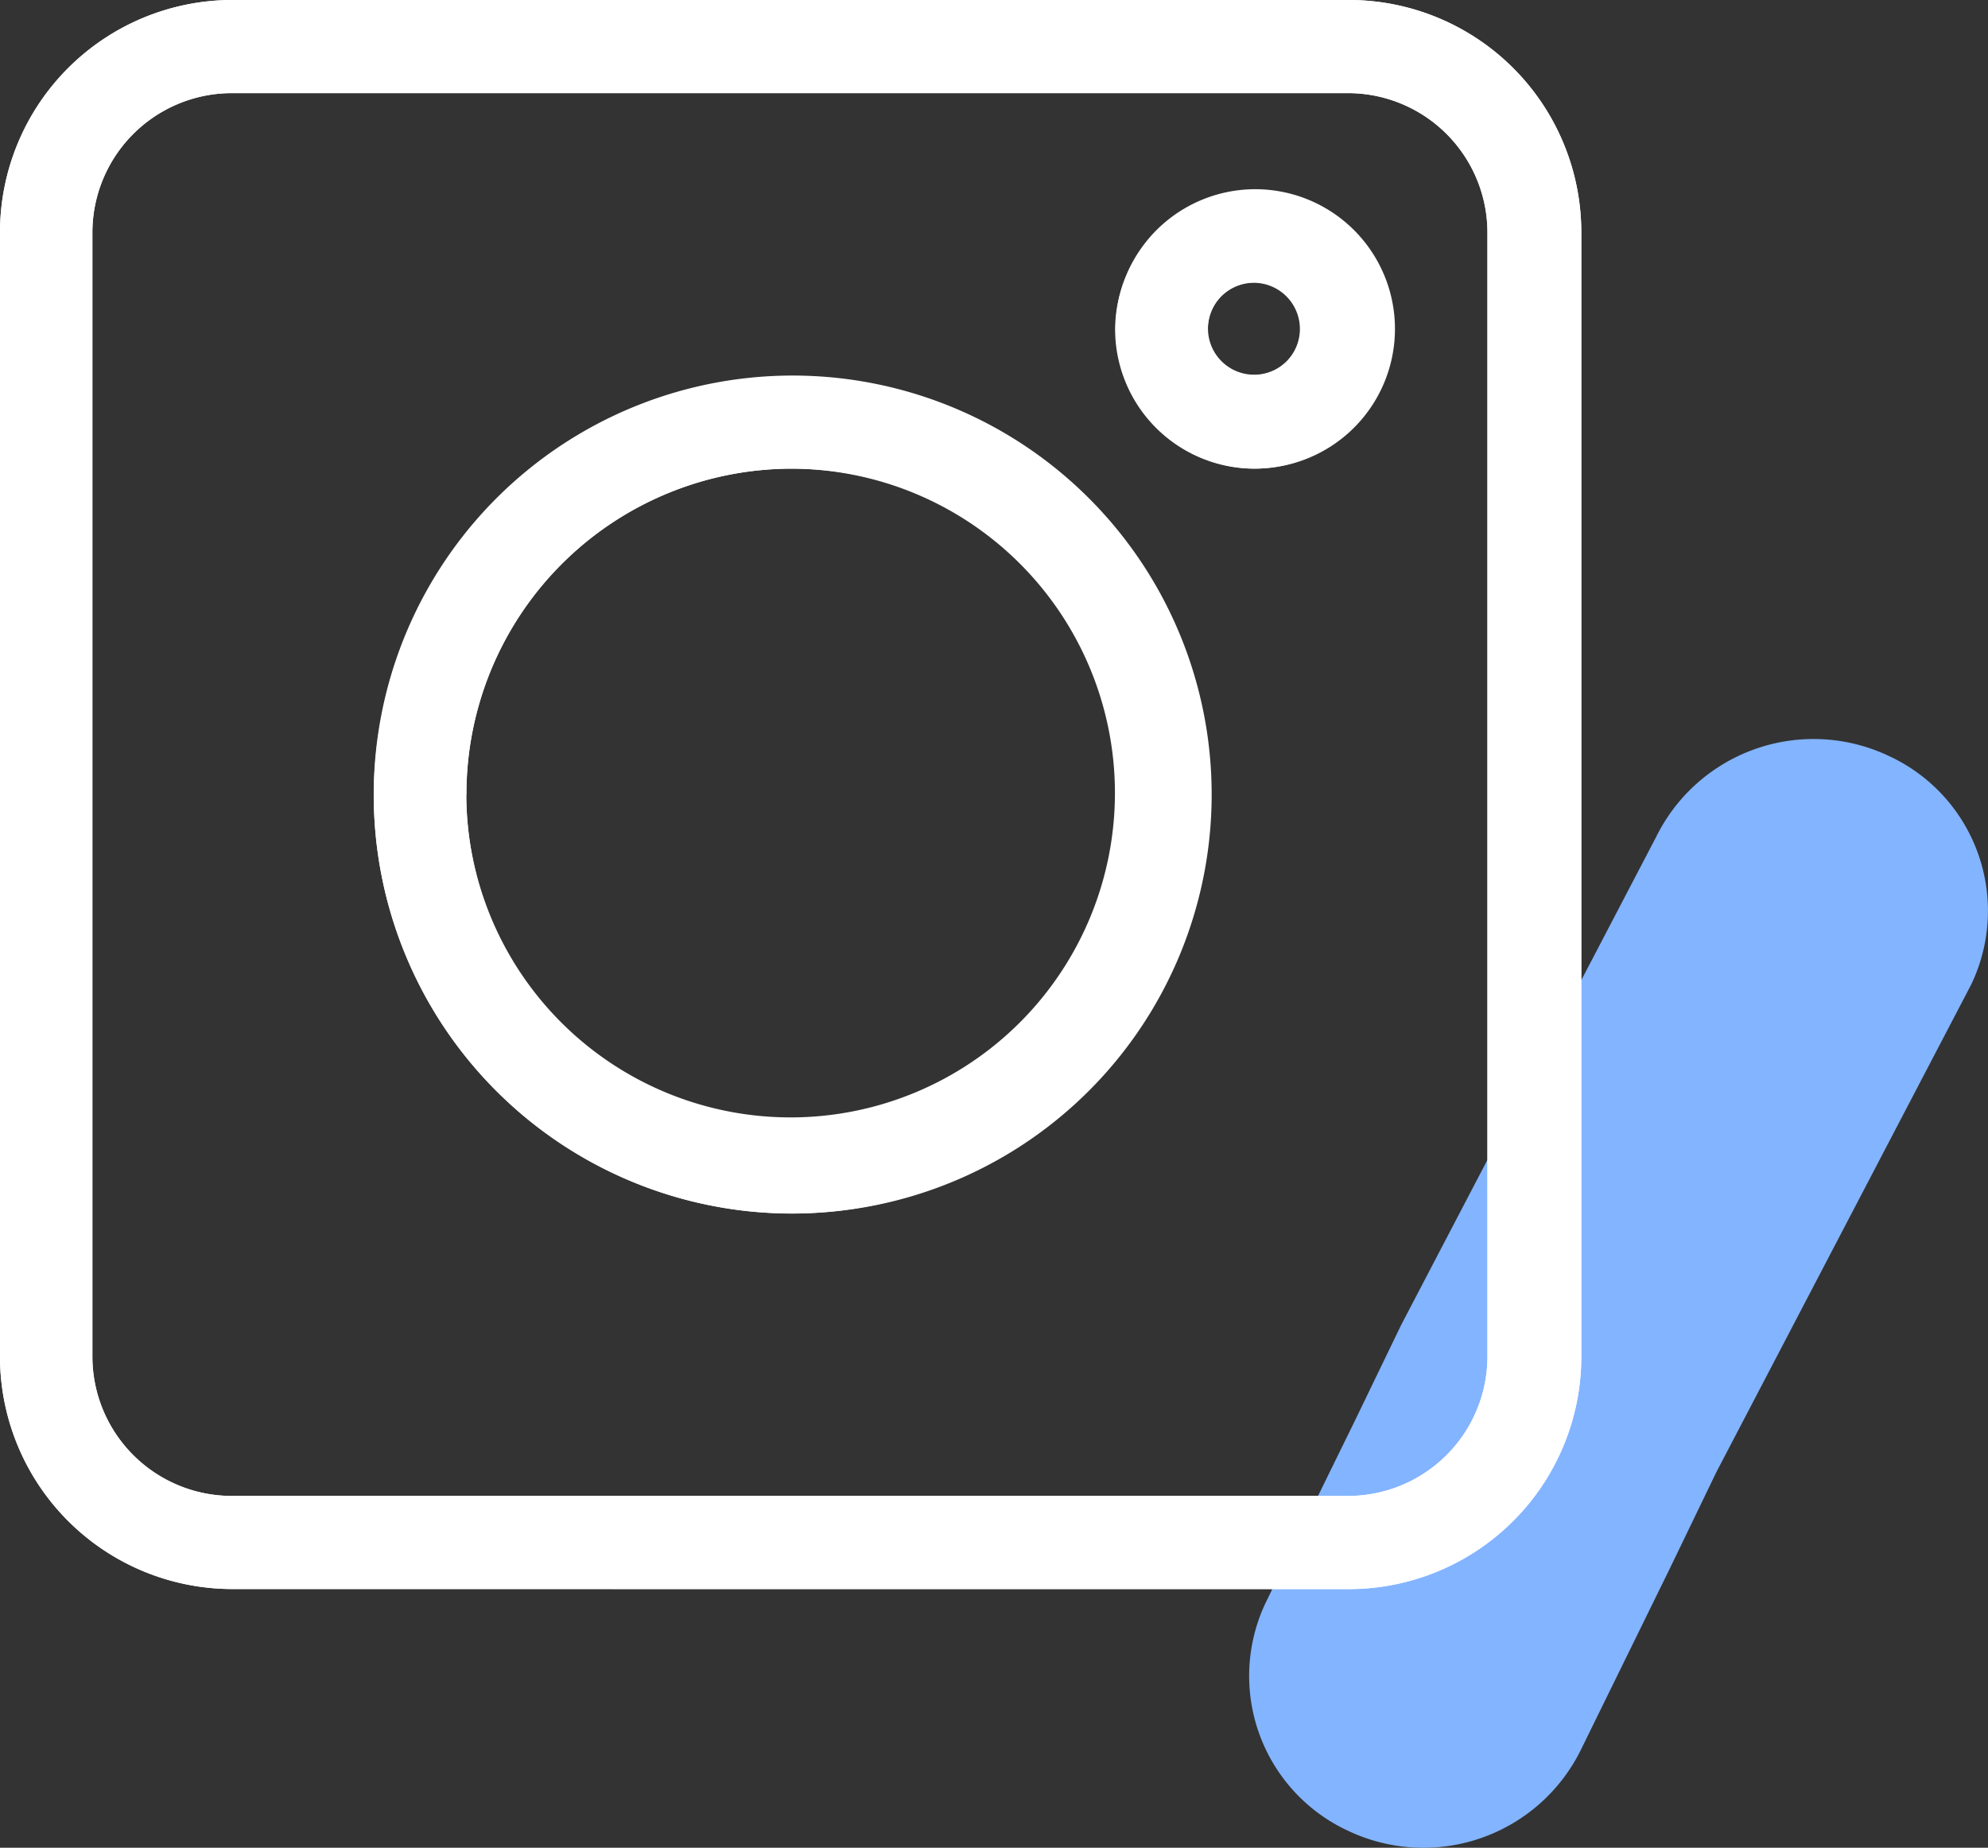 <svg xmlns="http://www.w3.org/2000/svg" width="21.518" height="20" viewBox="0 0 21.518 20"><rect x="0" y="0" width="21.518" height="20" fill="#333333" stroke="none"/><defs><style>.a{fill:#83b4ff;}.b{fill:#fff;}</style></defs><g transform="translate(2764.119 -1486)"><g transform="translate(-2750.6 1494)"><g transform="translate(0 0)"><path class="a" d="M4.551,8.985l-.958,1.953a1.9,1.9,0,0,1-2.516.88A1.847,1.847,0,0,1,.183,9.342l.958-1.954.507-1.049L4.406,1.06A1.9,1.9,0,0,1,6.922.18a1.846,1.846,0,0,1,.894,2.478L5.058,7.935Z" transform="translate(0 0.001)"/></g></g><g transform="translate(-2764.119 1486)"><g transform="translate(0 0)"><path class="b" d="M2.508,17.2h12.1a2.516,2.516,0,0,0,2.508-2.52V2.52A2.516,2.516,0,0,0,14.611,0H2.508A2.516,2.516,0,0,0,0,2.52V14.68A2.516,2.516,0,0,0,2.508,17.2ZM1,2.52a1.51,1.51,0,0,1,1.5-1.512h12.1a1.51,1.51,0,0,1,1.5,1.512V14.68a1.51,1.51,0,0,1-1.5,1.512H2.508A1.51,1.51,0,0,1,1,14.68Z"/><path class="b" d="M14.676,19.232A4.535,4.535,0,1,0,10.162,14.7,4.53,4.53,0,0,0,14.676,19.232Zm0-8.062A3.527,3.527,0,1,1,11.165,14.7,3.523,3.523,0,0,1,14.676,11.17Z" transform="translate(-6.117 -6.097)"/><path class="b" d="M31.823,8.146a1.512,1.512,0,1,0-1.5-1.512A1.51,1.51,0,0,0,31.823,8.146Zm0-2.016a.5.5,0,1,1-.5.5A.5.5,0,0,1,31.823,6.131Z" transform="translate(-18.248 -3.074)"/></g><path class="b" d="M2.508,17.2A2.517,2.517,0,0,1,0,14.681V2.52A2.517,2.517,0,0,1,2.508,0h12.1a2.517,2.517,0,0,1,2.508,2.52V14.681a2.517,2.517,0,0,1-2.508,2.52ZM1,2.52V14.681a1.51,1.51,0,0,0,1.5,1.512h12.1a1.51,1.51,0,0,0,1.5-1.512V2.52a1.51,1.51,0,0,0-1.5-1.512H2.508A1.51,1.51,0,0,0,1,2.52ZM4.046,8.6a4.514,4.514,0,1,1,4.514,4.536A4.53,4.53,0,0,1,4.046,8.6Zm1,0A3.511,3.511,0,1,0,8.559,5.073,3.523,3.523,0,0,0,5.049,8.6ZM12.07,3.561a1.5,1.5,0,1,1,1.5,1.512A1.51,1.51,0,0,1,12.07,3.561Zm1,0a.5.5,0,1,0,.5-.5A.5.5,0,0,0,13.073,3.561Z"/></g></g></svg>